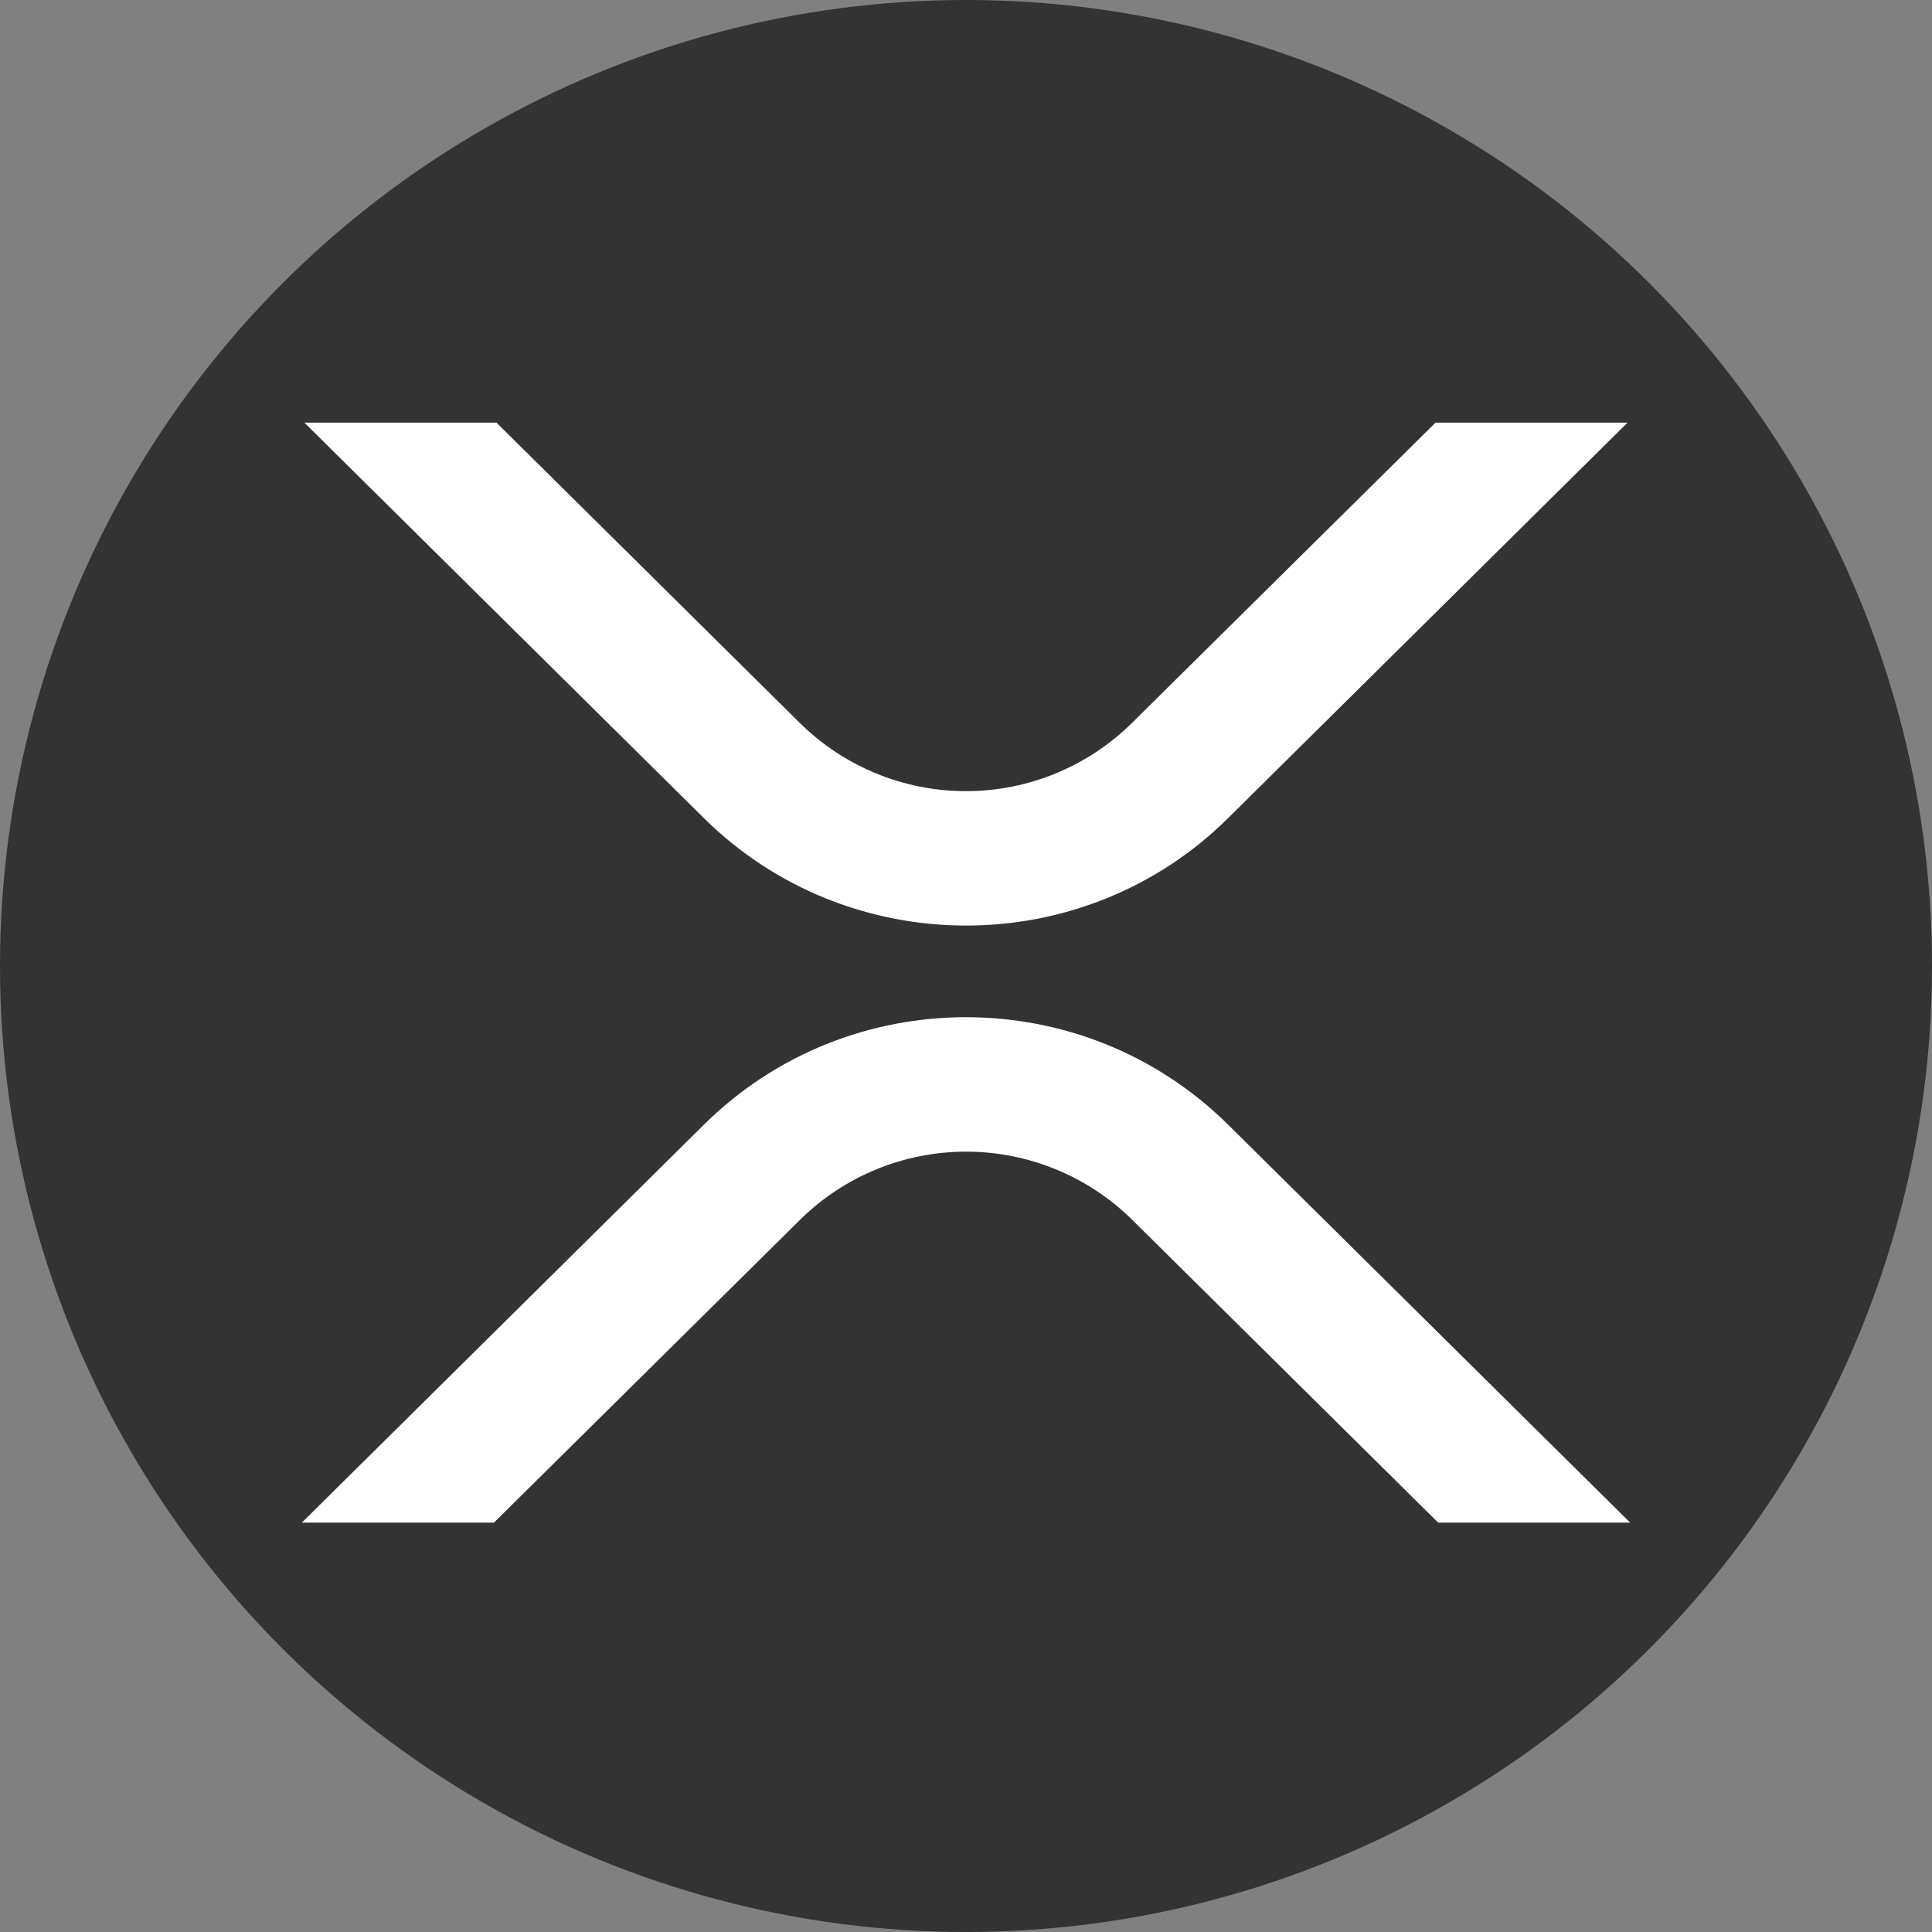 <svg width="32" height="32" viewBox="0 0 32 32" fill="none" xmlns="http://www.w3.org/2000/svg">
<rect x="0" y="0" width="32" height="32" fill="#808080" stroke="none"/>
<circle cx="16" cy="16" r="16" fill="#333333"/>
<g clip-path="url(#clip0_602_36)">
<path d="M23.777 7H26.957L20.34 13.552C17.944 15.923 14.058 15.923 11.66 13.552L5.041 7H8.223L13.25 11.977C13.983 12.699 14.97 13.104 15.998 13.104C17.027 13.104 18.014 12.699 18.746 11.977L23.777 7Z" fill="white"/>
<path d="M8.182 25.219H5L11.66 18.627C14.056 16.255 17.942 16.255 20.34 18.627L27 25.219H23.82L18.75 20.201C18.017 19.479 17.03 19.075 16.002 19.075C14.973 19.075 13.986 19.479 13.254 20.201L8.182 25.219Z" fill="white"/>
</g>
<defs>
<clipPath id="clip0_602_36">
<rect width="22" height="18.219" fill="white" transform="translate(5 7)"/>
</clipPath>
</defs>
</svg>
